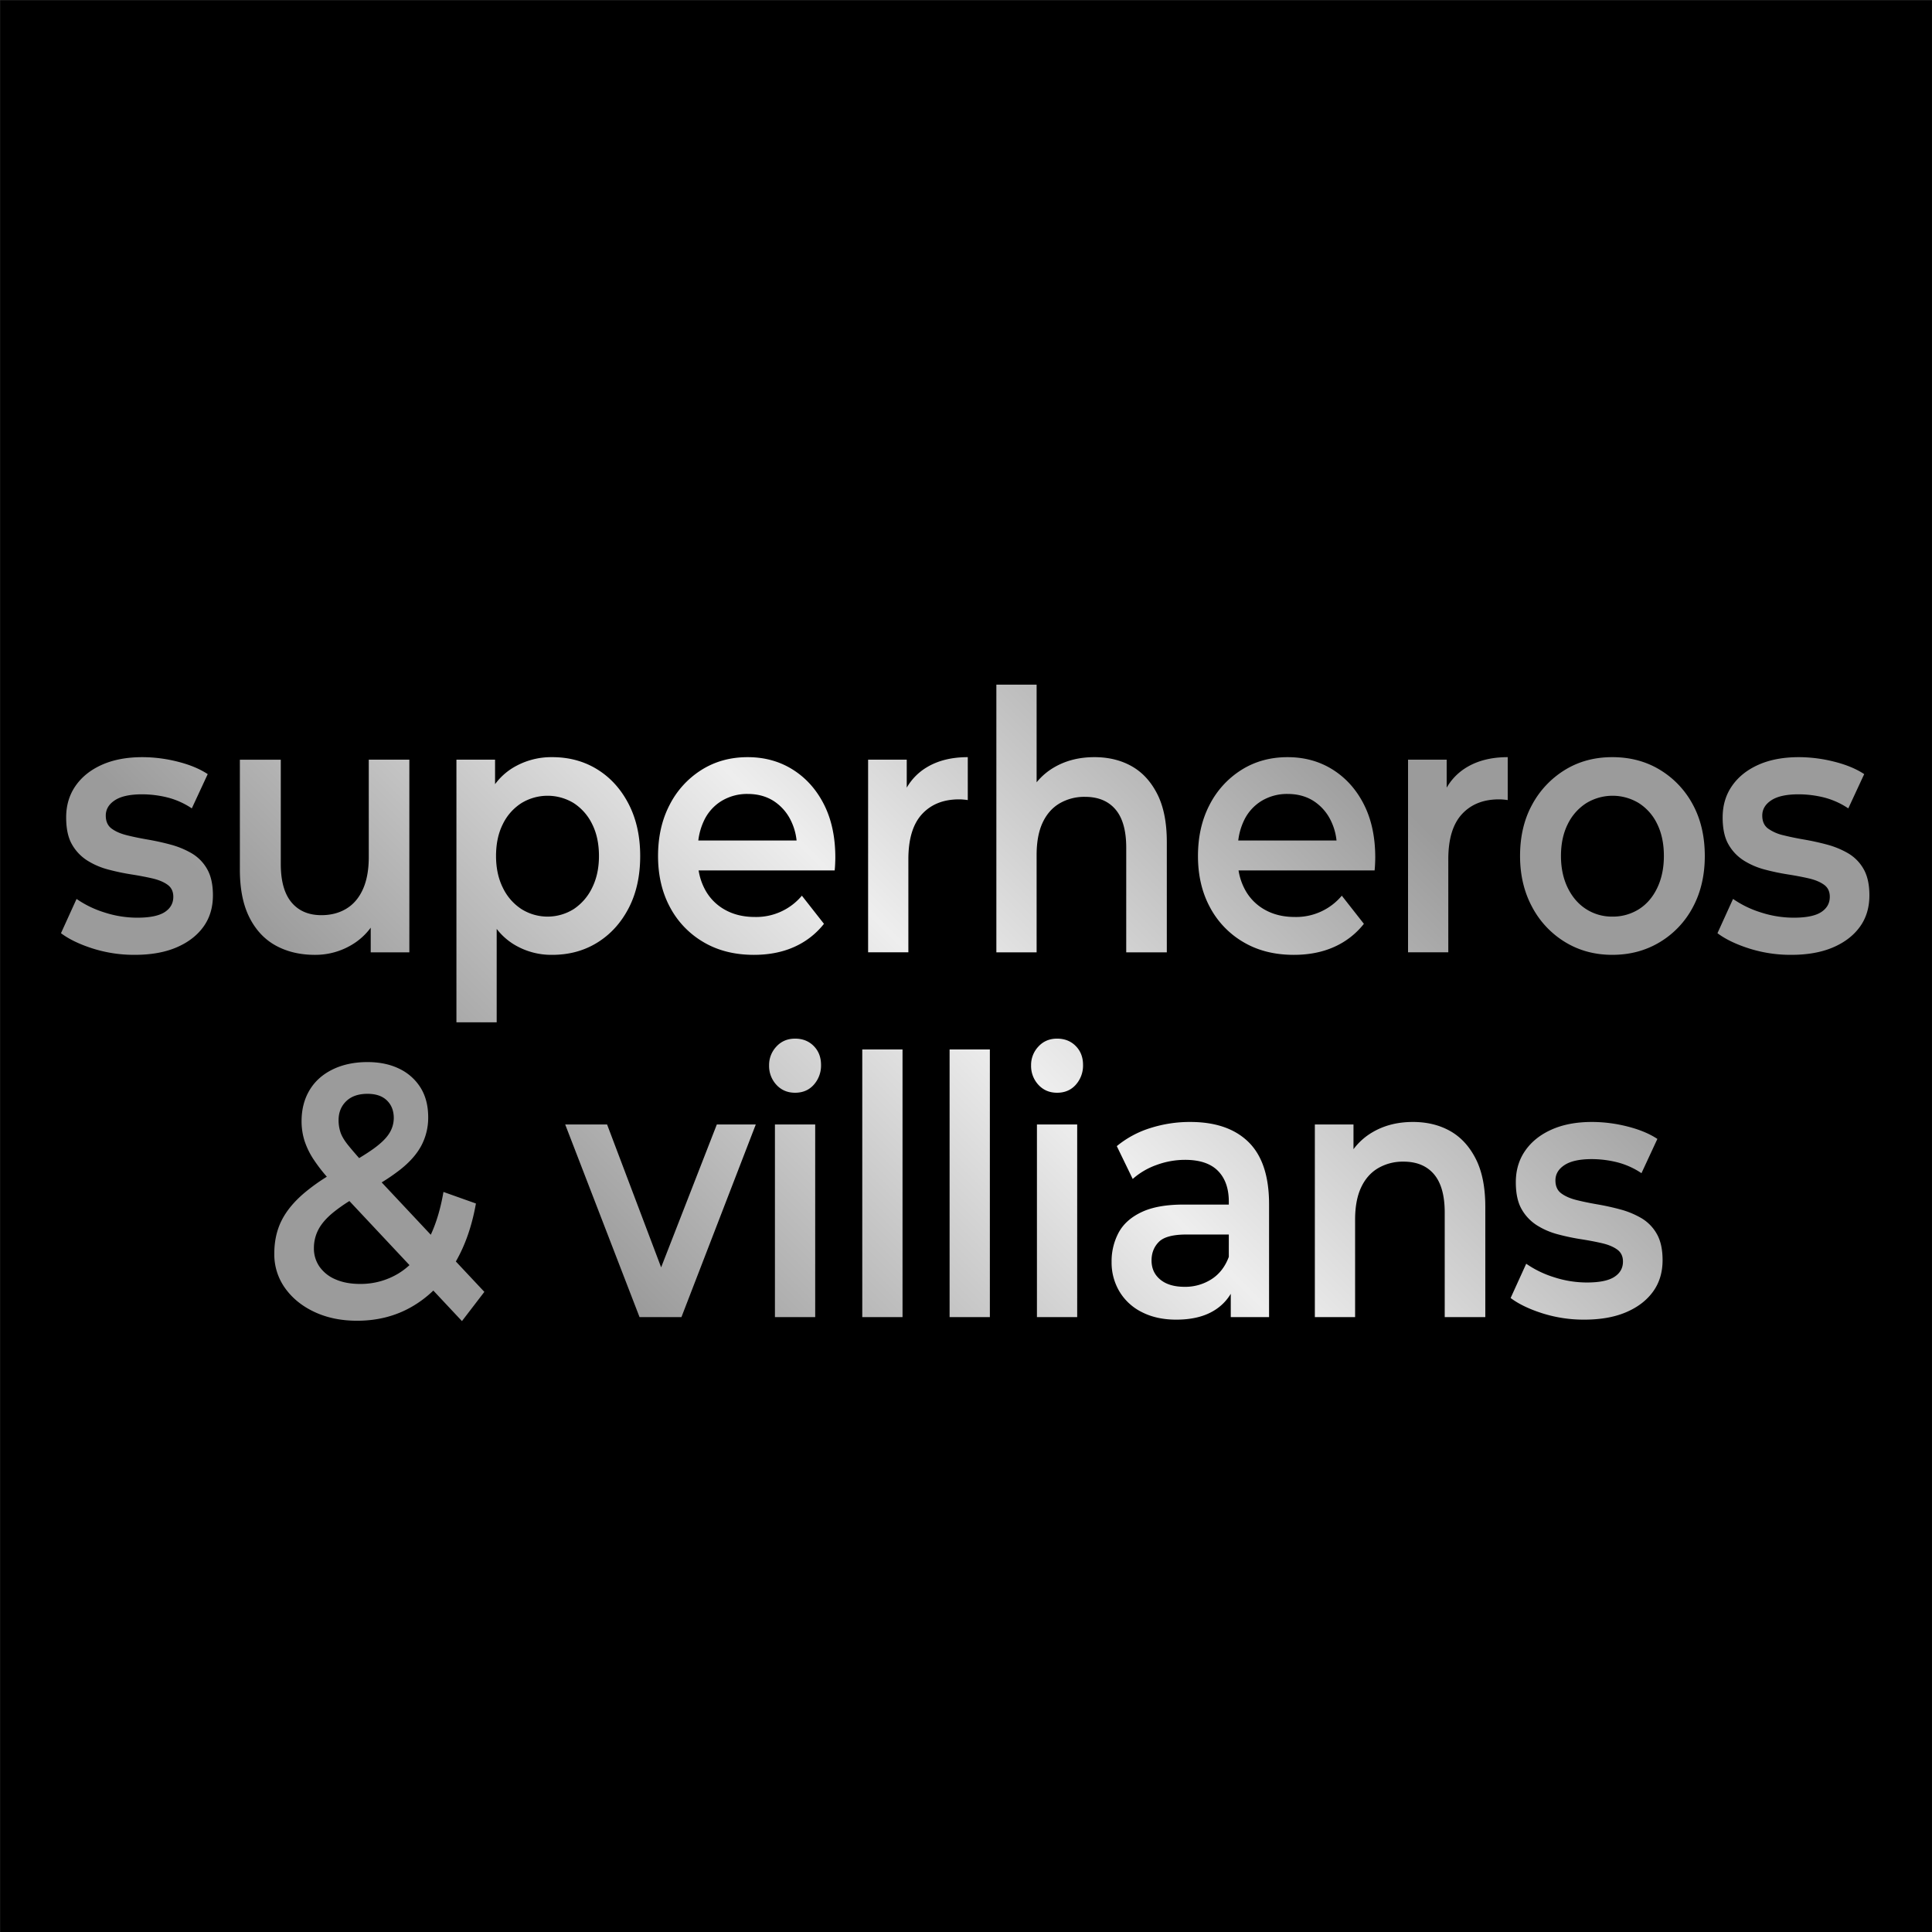<svg xmlns="http://www.w3.org/2000/svg" xmlns:xlink="http://www.w3.org/1999/xlink" width="999.951" height="999.951" viewBox="0 0 1986 1986">
  <rect x="0" y="0" width="1986" height="1986" fill="#333333" stroke="none"/>
  <defs>
    <style>
      .cls-1 {
        fill-rule: evenodd;
        fill: url(#linear-gradient);
      }
    </style>
    <linearGradient id="linear-gradient" x1="665.049" y1="1358.03" x2="1319.298" y2="703.781" gradientUnits="userSpaceOnUse">
      <stop offset="0" stop-color="#9b9b9b"/>
      <stop offset="0.496" stop-color="#eee"/>
      <stop offset="1" stop-color="#9b9b9b"/>
    </linearGradient>
  </defs>
  <rect id="Rounded_Rectangle_1" data-name="Rounded Rectangle 1" x="0.219" y="0.313" width="1985.721" height="1985.717"/>
  <path id="superheros_villians" data-name="superheros  &amp; villians" class="cls-1" d="M1874.6,819.666a109.143,109.143,0,0,0-25.7-3.152q-18.7,0-28.04,6.118t-9.34,15.761q0,8.9,6,13.35a44.041,44.041,0,0,0,15.69,6.86q9.675,2.417,21.53,4.45,11.835,2.043,23.53,5.192a88.029,88.029,0,0,1,21.52,8.9,43.608,43.608,0,0,1,15.86,16.131q6,10.386,6,27.071,0,18.912-9.84,32.448t-27.7,21.137q-17.865,7.6-42.89,7.6a141.018,141.018,0,0,1-43.05-6.489q-20.37-6.484-32.71-15.761l16.02-35.229a104.426,104.426,0,0,0,28.7,13.906,109.212,109.212,0,0,0,33.71,5.378q19.35,0,28.2-5.748t8.85-15.761q0-8.153-6.01-12.423t-15.69-6.489q-9.675-2.226-21.52-4.079a229.635,229.635,0,0,1-23.7-5.007,76.91,76.91,0,0,1-21.53-9.271,46.921,46.921,0,0,1-15.68-16.5q-6.015-10.377-6.01-27.812,0-18.538,9.68-32.448t27.2-21.694q17.52-7.787,41.55-7.787a148.978,148.978,0,0,1,36.21,4.635q18.525,4.641,30.87,12.794l-16.35,35.229A80.313,80.313,0,0,0,1874.6,819.666Zm-168.21,148.7q-21.705,13.167-49.06,13.164-27.03,0-48.56-13.164a93.11,93.11,0,0,1-33.88-36.156q-12.345-22.989-12.35-52.288,0-30.038,12.35-52.658a94.3,94.3,0,0,1,33.71-35.786q21.36-13.158,48.73-13.164,27.69,0,49.23,13.164a92.636,92.636,0,0,1,33.7,35.786q12.18,22.623,12.19,52.658,0,29.673-12.19,52.473A91.856,91.856,0,0,1,1706.39,968.37Zm-2.84-121.263A51.812,51.812,0,0,0,1684.7,825.6a51.873,51.873,0,0,0-54.07,0,53.048,53.048,0,0,0-19.03,21.508q-7,13.907-7,32.819,0,18.548,7,32.819,7.02,14.28,19.03,21.879a48.873,48.873,0,0,0,26.7,7.6,50.1,50.1,0,0,0,27.37-7.6q12.015-7.6,18.85-21.879t6.84-32.819Q1710.39,861.014,1703.55,847.107Zm-56.92,430.813q-9.675-2.235-21.52-4.08a229.945,229.945,0,0,1-23.7-5.01,77,77,0,0,1-21.53-9.27,46.965,46.965,0,0,1-15.68-16.5q-6.015-10.38-6.01-27.81,0-18.54,9.68-32.45t27.2-21.69q17.52-7.8,41.55-7.79a148.868,148.868,0,0,1,36.21,4.63q18.525,4.65,30.88,12.8l-16.36,35.23a80.134,80.134,0,0,0-25.36-11.31,109.054,109.054,0,0,0-25.7-3.16q-18.7,0-28.04,6.12t-9.34,15.76q0,8.91,6.01,13.35t15.68,6.86q9.675,2.415,21.53,4.45,11.835,2.04,23.53,5.19a88.3,88.3,0,0,1,21.52,8.9,43.649,43.649,0,0,1,15.86,16.14q6,10.38,6.01,27.07,0,18.915-9.85,32.44-9.855,13.545-27.7,21.14-17.865,7.6-42.89,7.6a140.774,140.774,0,0,1-43.05-6.49q-20.37-6.48-32.71-15.76l16.02-35.22a104.419,104.419,0,0,0,28.7,13.9,109.172,109.172,0,0,0,33.71,5.38q19.35,0,28.2-5.75t8.85-15.76q0-8.145-6.01-12.42T1646.63,1277.92ZM1540.85,821.705q-24.03,0-38.05,15.2t-14.02,46.355v95.675H1447.4V780.914h39.71v28.76a58.248,58.248,0,0,1,20.36-20.788q17.355-10.567,42.39-10.568v44.129c-1.56-.243-3.12-0.429-4.67-0.556S1542.18,821.705,1540.85,821.705Zm-50.24,340.885q16.515,9.27,26.36,28.55t9.85,49.32v113.48H1485.1V1246.4q0-26.325-11.01-39.31t-31.38-12.98a50.351,50.351,0,0,0-26.03,6.67q-11.355,6.675-17.52,19.84-6.18,13.17-6.18,33.19v100.13H1351.6V1155.91h39.72v25.42a65.374,65.374,0,0,1,19.85-17.63q17.85-10.38,41.22-10.38Q1474.08,1153.32,1490.61,1162.59Zm-77.59-267.831H1273.17a61.716,61.716,0,0,0,6.19,18.913A51.407,51.407,0,0,0,1299.88,935q13.35,7.605,31.04,7.6a61.131,61.131,0,0,0,48.39-21.879l22.7,28.925a80.331,80.331,0,0,1-30.54,23.733q-18.2,8.162-41.55,8.158-29.715,0-51.9-13.164a90.651,90.651,0,0,1-34.37-35.971q-12.2-22.806-12.19-52.473t11.85-52.473a91.49,91.49,0,0,1,32.71-35.971q20.85-13.158,47.56-13.164,26.025,0,46.39,12.793t32.04,35.786q11.685,23,11.68,54.512,0,2.6-.17,6.49T1413.02,894.759Zm-44.89-50.989a49.569,49.569,0,0,0-17.85-20.4q-11.355-7.232-26.7-7.231a50.553,50.553,0,0,0-26.87,7.231,47.143,47.143,0,0,0-18.19,20.581,65.478,65.478,0,0,0-5.66,20.025h101.01A59.788,59.788,0,0,0,1368.13,843.77Zm-84.61,330.31q21.015,20.775,21.02,63.79v116.07h-39.38v-23.98a50.02,50.02,0,0,1-16.69,16.93q-15.345,9.645-39.38,9.64-20.025,0-35.04-7.6a55.729,55.729,0,0,1-23.2-21.14,57.97,57.97,0,0,1-8.18-30.59,62.38,62.38,0,0,1,7.18-30.04q7.17-13.35,23.53-21.13,16.35-7.8,43.39-7.79h46.39v-2.97q0-20.385-11.18-31.7t-33.88-11.31a84.751,84.751,0,0,0-29.03,5.19,74.424,74.424,0,0,0-24.7,14.46l-16.36-33.75a101.549,101.549,0,0,1,34.38-18.54,133.894,133.894,0,0,1,41.05-6.3Q1262.485,1153.32,1283.52,1174.08Zm-63.75,94.94q-21.03,0-28.54,7.6t-7.5,19.1q0,12.24,9.01,19.65,9,7.425,25.03,7.42a50.033,50.033,0,0,0,27.53-7.79q12.18-7.785,17.86-22.99v-22.99h-43.39ZM1157.71,871.4q0-26.327-11.02-39.308t-31.37-12.98a50.353,50.353,0,0,0-26.03,6.675q-11.355,6.675-17.52,19.84t-6.18,33.19V978.939h-41.38V703.78h41.38v100.4a65.773,65.773,0,0,1,18.19-15.483q17.85-10.377,41.22-10.383,21.69,0,38.22,9.271t26.36,28.554q9.84,19.285,9.85,49.321V978.939h-41.72V871.4ZM976.142,1078.78h41.388v275.16H976.142V1078.78Zm9.682-257.075q-24.03,0-38.047,15.2t-14.018,46.355v95.675H892.374V780.914H932.09v28.76a58.221,58.221,0,0,1,20.359-20.788q17.351-10.567,42.386-10.568v44.129q-2.339-.365-4.672-0.556T985.824,821.705ZM927.753,1353.94H886.368V1078.78h41.385v275.16ZM858,894.759H718.143a61.9,61.9,0,0,0,6.19,18.913A51.421,51.421,0,0,0,744.859,935Q758.2,942.6,775.9,942.6a61.131,61.131,0,0,0,48.394-21.879l22.695,28.925a80.4,80.4,0,0,1-30.538,23.733q-18.2,8.162-41.552,8.158-29.709,0-51.9-13.164A90.727,90.727,0,0,1,688.622,932.4q-12.187-22.806-12.182-52.473t11.848-52.473A91.46,91.46,0,0,1,721,791.482q20.855-13.158,47.56-13.164,26.033,0,46.391,12.793t32.04,35.786q11.679,23,11.681,54.512,0,2.6-.167,6.49T858,894.759ZM813.11,843.77a49.629,49.629,0,0,0-17.855-20.4q-11.351-7.232-26.7-7.231a50.522,50.522,0,0,0-26.867,7.231A47.1,47.1,0,0,0,723.5,843.955a65.453,65.453,0,0,0-5.664,20.025H818.847A59.945,59.945,0,0,0,813.11,843.77ZM614.032,968.926q-20.361,12.612-46.391,12.608A73.951,73.951,0,0,1,527.925,970.6a66.085,66.085,0,0,1-17.355-15.722v96.007H469.185V780.914H508.9V806.1a64.785,64.785,0,0,1,18.356-16.846,76.328,76.328,0,0,1,40.384-10.939q26.033,0,46.391,12.608t32.207,35.6q11.842,23,11.848,53.4,0,30.784-11.848,53.585T614.032,968.926Zm-5.34-121.819A53.448,53.448,0,0,0,589.835,825.6a51.568,51.568,0,0,0-53.9,0,52.978,52.978,0,0,0-19.024,21.508q-7.009,13.907-7.009,32.819,0,18.548,7.009,32.633a54.034,54.034,0,0,0,19.024,21.88,50.526,50.526,0,0,0,53.9,0,54.531,54.531,0,0,0,18.857-21.88q7.01-14.088,7.009-32.633Q615.7,861.014,608.692,847.107Zm-140.1,449.623,29.31,31.25-23.029,30.04-29.428-31.39a114.053,114.053,0,0,1-21.97,16.55q-25.03,14.475-56.4,14.47-24.368,0-43.555-8.9t-30.371-24.48a59.477,59.477,0,0,1-11.181-35.6q0-18.915,7.343-33.74t23.195-28.37a197.493,197.493,0,0,1,23.469-16.95,164.47,164.47,0,0,1-12.955-16.8A80.058,80.058,0,0,1,313,1172.6a66.889,66.889,0,0,1-3-20.02q0-18.165,8.177-31.9,8.175-13.71,23.7-21.32,15.52-7.59,35.879-7.6,18.687,0,32.707,6.86a52.152,52.152,0,0,1,21.861,19.47q7.837,12.615,7.843,30.41a61.444,61.444,0,0,1-6.842,28.74q-6.844,13.155-21.861,25.03a201.288,201.288,0,0,1-19.122,13.17l50.485,53.82q8.7-18.78,13.026-44l33.375,11.87Q483.161,1271.435,468.589,1296.73Zm-68.312-131.92a29.522,29.522,0,0,0,4.5-15.57q0-11.13-7.008-17.99t-20.025-6.86q-14.018,0-21.861,7.6t-7.843,19.47a39.152,39.152,0,0,0,2,12.61q2,5.94,8.01,13.35,4.395,5.43,11.118,13.05c6.035-3.64,11.195-7,15.415-10.08Q395.768,1172.23,400.277,1164.81Zm-41.112,69.79a167,167,0,0,0-16.46,11.61q-10.686,8.715-15.353,17.62a40.806,40.806,0,0,0-4.672,19.28,32.5,32.5,0,0,0,5.84,19.1,38.047,38.047,0,0,0,16.521,12.98q10.677,4.635,25.031,4.63a74.864,74.864,0,0,0,38.882-10.38,71.205,71.205,0,0,0,11.97-8.96Zm21.91-281a65.618,65.618,0,0,1-19.358,17.553,72.726,72.726,0,0,1-38.047,10.383q-22.7,0-40.05-9.456t-27.2-28.925q-9.847-19.469-9.846-49.135v-113.1h42.053v107.17q0,26.336,11.014,39.494t30.705,13.165q14.682,0,25.7-6.675t17.021-20.025q6.007-13.35,6.007-33V780.914h41.719V978.939H381.075V953.6ZM130.429,858.6q9.675,2.417,21.527,4.45t23.529,5.192a88.08,88.08,0,0,1,21.527,8.9,43.553,43.553,0,0,1,15.853,16.131q6.007,10.386,6.007,27.071,0,18.912-9.845,32.448t-27.7,21.137q-17.859,7.6-42.887,7.6a141.022,141.022,0,0,1-43.054-6.489q-20.361-6.484-32.707-15.761L78.7,924.055a104.464,104.464,0,0,0,28.7,13.906,109.229,109.229,0,0,0,33.709,5.378q19.351,0,28.2-5.748t8.844-15.761q0-8.153-6.008-12.423t-15.686-6.489q-9.684-2.226-21.527-4.079a229.84,229.84,0,0,1-23.7-5.007,76.9,76.9,0,0,1-21.527-9.271,46.93,46.93,0,0,1-15.686-16.5q-6.007-10.377-6.008-27.812,0-18.538,9.679-32.448t27.2-21.694q17.521-7.787,41.552-7.787a148.987,148.987,0,0,1,36.212,4.635q18.522,4.641,30.871,12.794l-16.353,35.229a80.318,80.318,0,0,0-25.365-11.31,109.1,109.1,0,0,0-25.7-3.152q-18.7,0-28.035,6.118t-9.345,15.761q0,8.9,6.007,13.35T130.429,858.6ZM679.611,1302.77l57.246-146.86h40.05l-76.429,198.03H657.424L581,1155.91h43.054Zm137.675-235.11q11.679,0,19.191,7.6t7.509,19.47a29.564,29.564,0,0,1-7.342,20.21q-7.346,8.34-19.358,8.34-11.686,0-19.19-8.16a28.447,28.447,0,0,1-7.51-20.02,27.538,27.538,0,0,1,7.51-19.29Q805.605,1067.665,817.286,1067.66Zm20.693,286.28H796.594V1155.91h41.385v198.03Zm248.631-286.28q11.67,0,19.19,7.6t7.51,19.47a29.567,29.567,0,0,1-7.34,20.21q-7.35,8.34-19.36,8.34-11.685,0-19.19-8.16a28.434,28.434,0,0,1-7.51-20.02,27.525,27.525,0,0,1,7.51-19.29Q1074.92,1067.665,1086.61,1067.66Zm20.69,286.28h-41.38V1155.91h41.38v198.03Z"/>
</svg>
